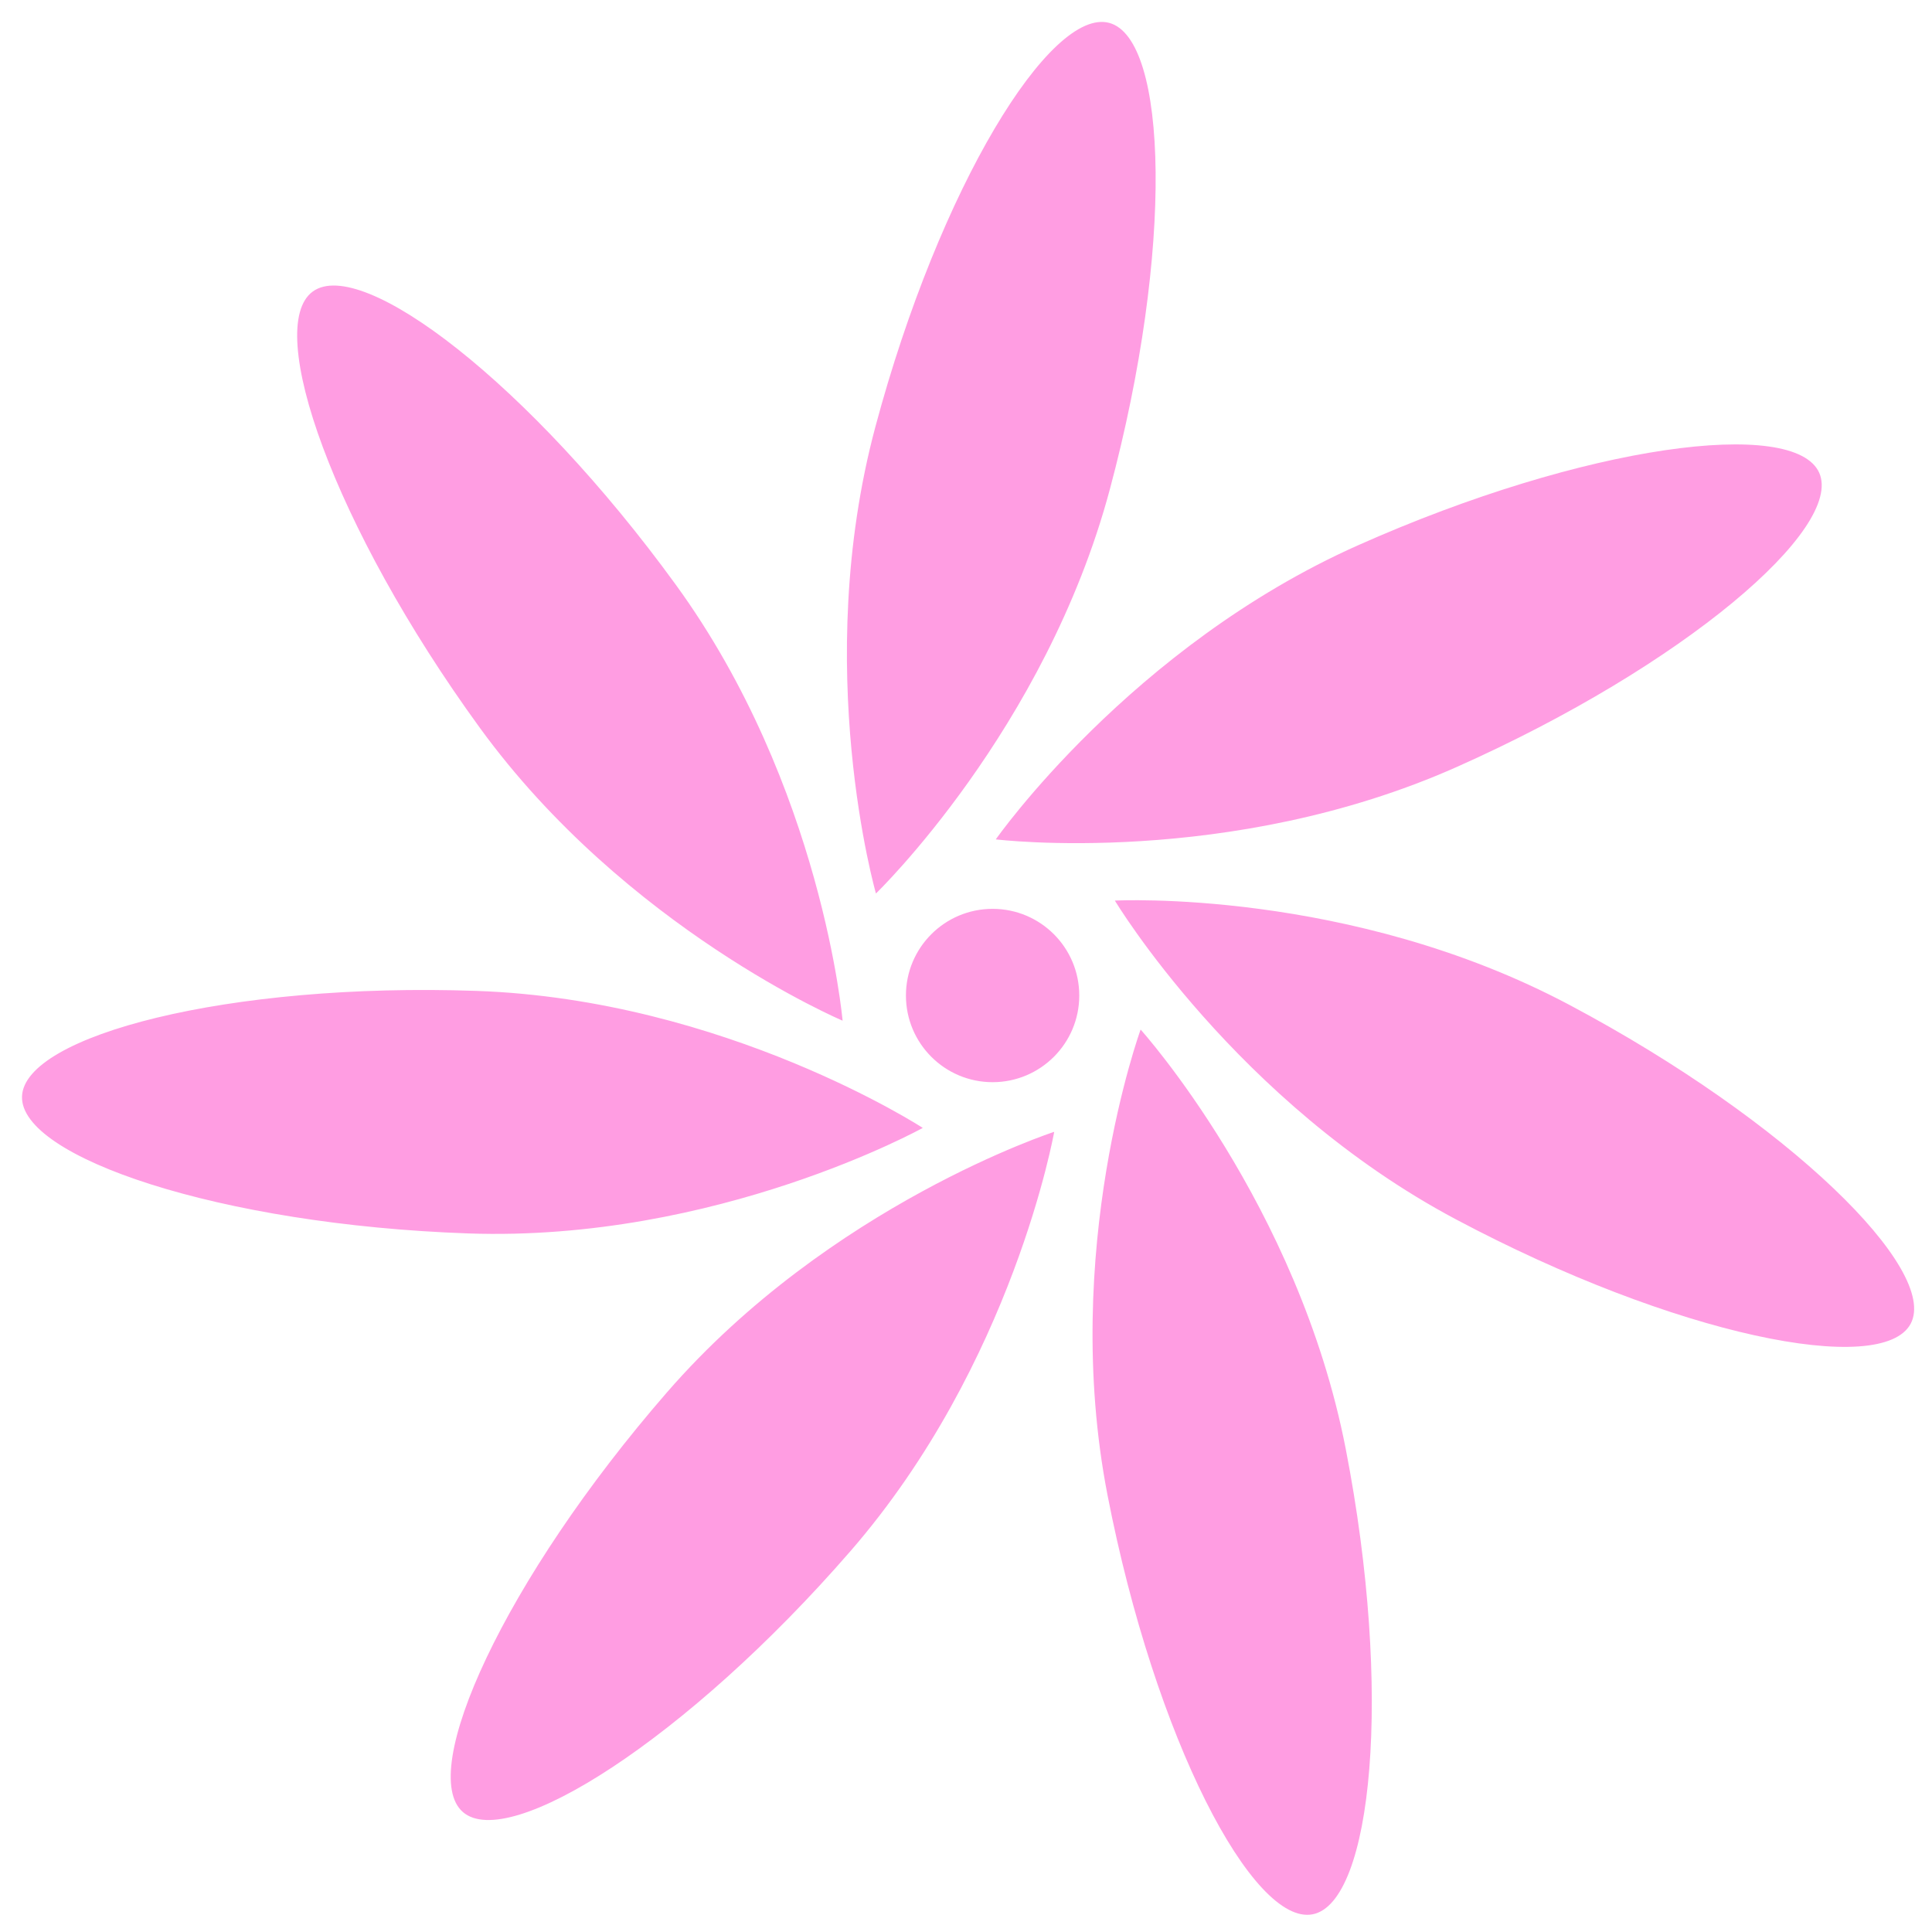 <svg width="88" height="88" xmlns="http://www.w3.org/2000/svg" class="css-1j8o68f">

 <g>
  <title>background</title>
  <rect fill="none" id="canvas_background" height="90" width="90" y="-1" x="-1"/>
 </g>
 <g>
  <title>Layer 1</title>
  <g fill="#ff9de2" transform="matrix(1.579, 0, 0, 1.579, -0.191, 2.612)" id="SvgjsG1007">
   <g id="svg_1" fill-rule="evenodd" fill="none">
    <path id="svg_2" fill="#ff9de2" d="m25.389,24.12c0,0 4.887,-4.716 6.745,-11.651c1.858,-6.935 1.674,-13.01 -0.016,-13.463c-1.69,-0.453 -4.887,4.716 -6.745,11.651c-1.858,6.935 0.016,13.463 0.016,13.463zm3.457,-1.561c0,0 6.741,0.83 13.3,-2.09c6.559,-2.92 11.164,-6.886 10.453,-8.485c-0.712,-1.599 -6.741,-0.83 -13.3,2.09c-6.559,2.92 -10.453,8.485 -10.453,8.485zm3.435,1.766c0,0 3.496,5.823 9.835,9.193c6.339,3.371 12.3,4.558 13.121,3.013c0.822,-1.545 -3.496,-5.823 -9.835,-9.193c-6.339,-3.371 -13.121,-3.013 -13.121,-3.013zm0.743,3.72c0,0 -2.325,6.381 -0.955,13.429c1.37,7.048 4.198,12.427 5.916,12.093c1.718,-0.334 2.325,-6.381 0.955,-13.429c-1.37,-7.048 -5.916,-12.093 -5.916,-12.093zm-2.493,2.95c0,0 -6.46,2.096 -11.17,7.515c-4.71,5.419 -7.208,10.959 -5.887,12.107c1.321,1.148 6.46,-2.096 11.17,-7.515c4.71,-5.419 5.887,-12.107 5.887,-12.107zm-3.791,-0.113c0,0 -5.695,-3.701 -12.87,-3.952c-7.175,-0.251 -13.053,1.295 -13.114,3.044c-0.061,1.749 5.695,3.701 12.87,3.952c7.175,0.251 13.114,-3.044 13.114,-3.044zm-2.313,-3.093c0,0 -0.59,-6.766 -4.81,-12.574c-4.22,-5.809 -9.057,-9.489 -10.473,-8.46c-1.416,1.029 0.59,6.766 4.81,12.574c4.22,5.809 10.473,8.46 10.473,8.46zm4.327,1.774c1.381,0 2.5,-1.119 2.5,-2.5c0,-1.381 -1.119,-2.5 -2.5,-2.5c-1.381,0 -2.5,1.119 -2.5,2.5c0,1.381 1.119,2.5 2.5,2.5z"/>
   </g>
  </g>
 </g>
</svg>